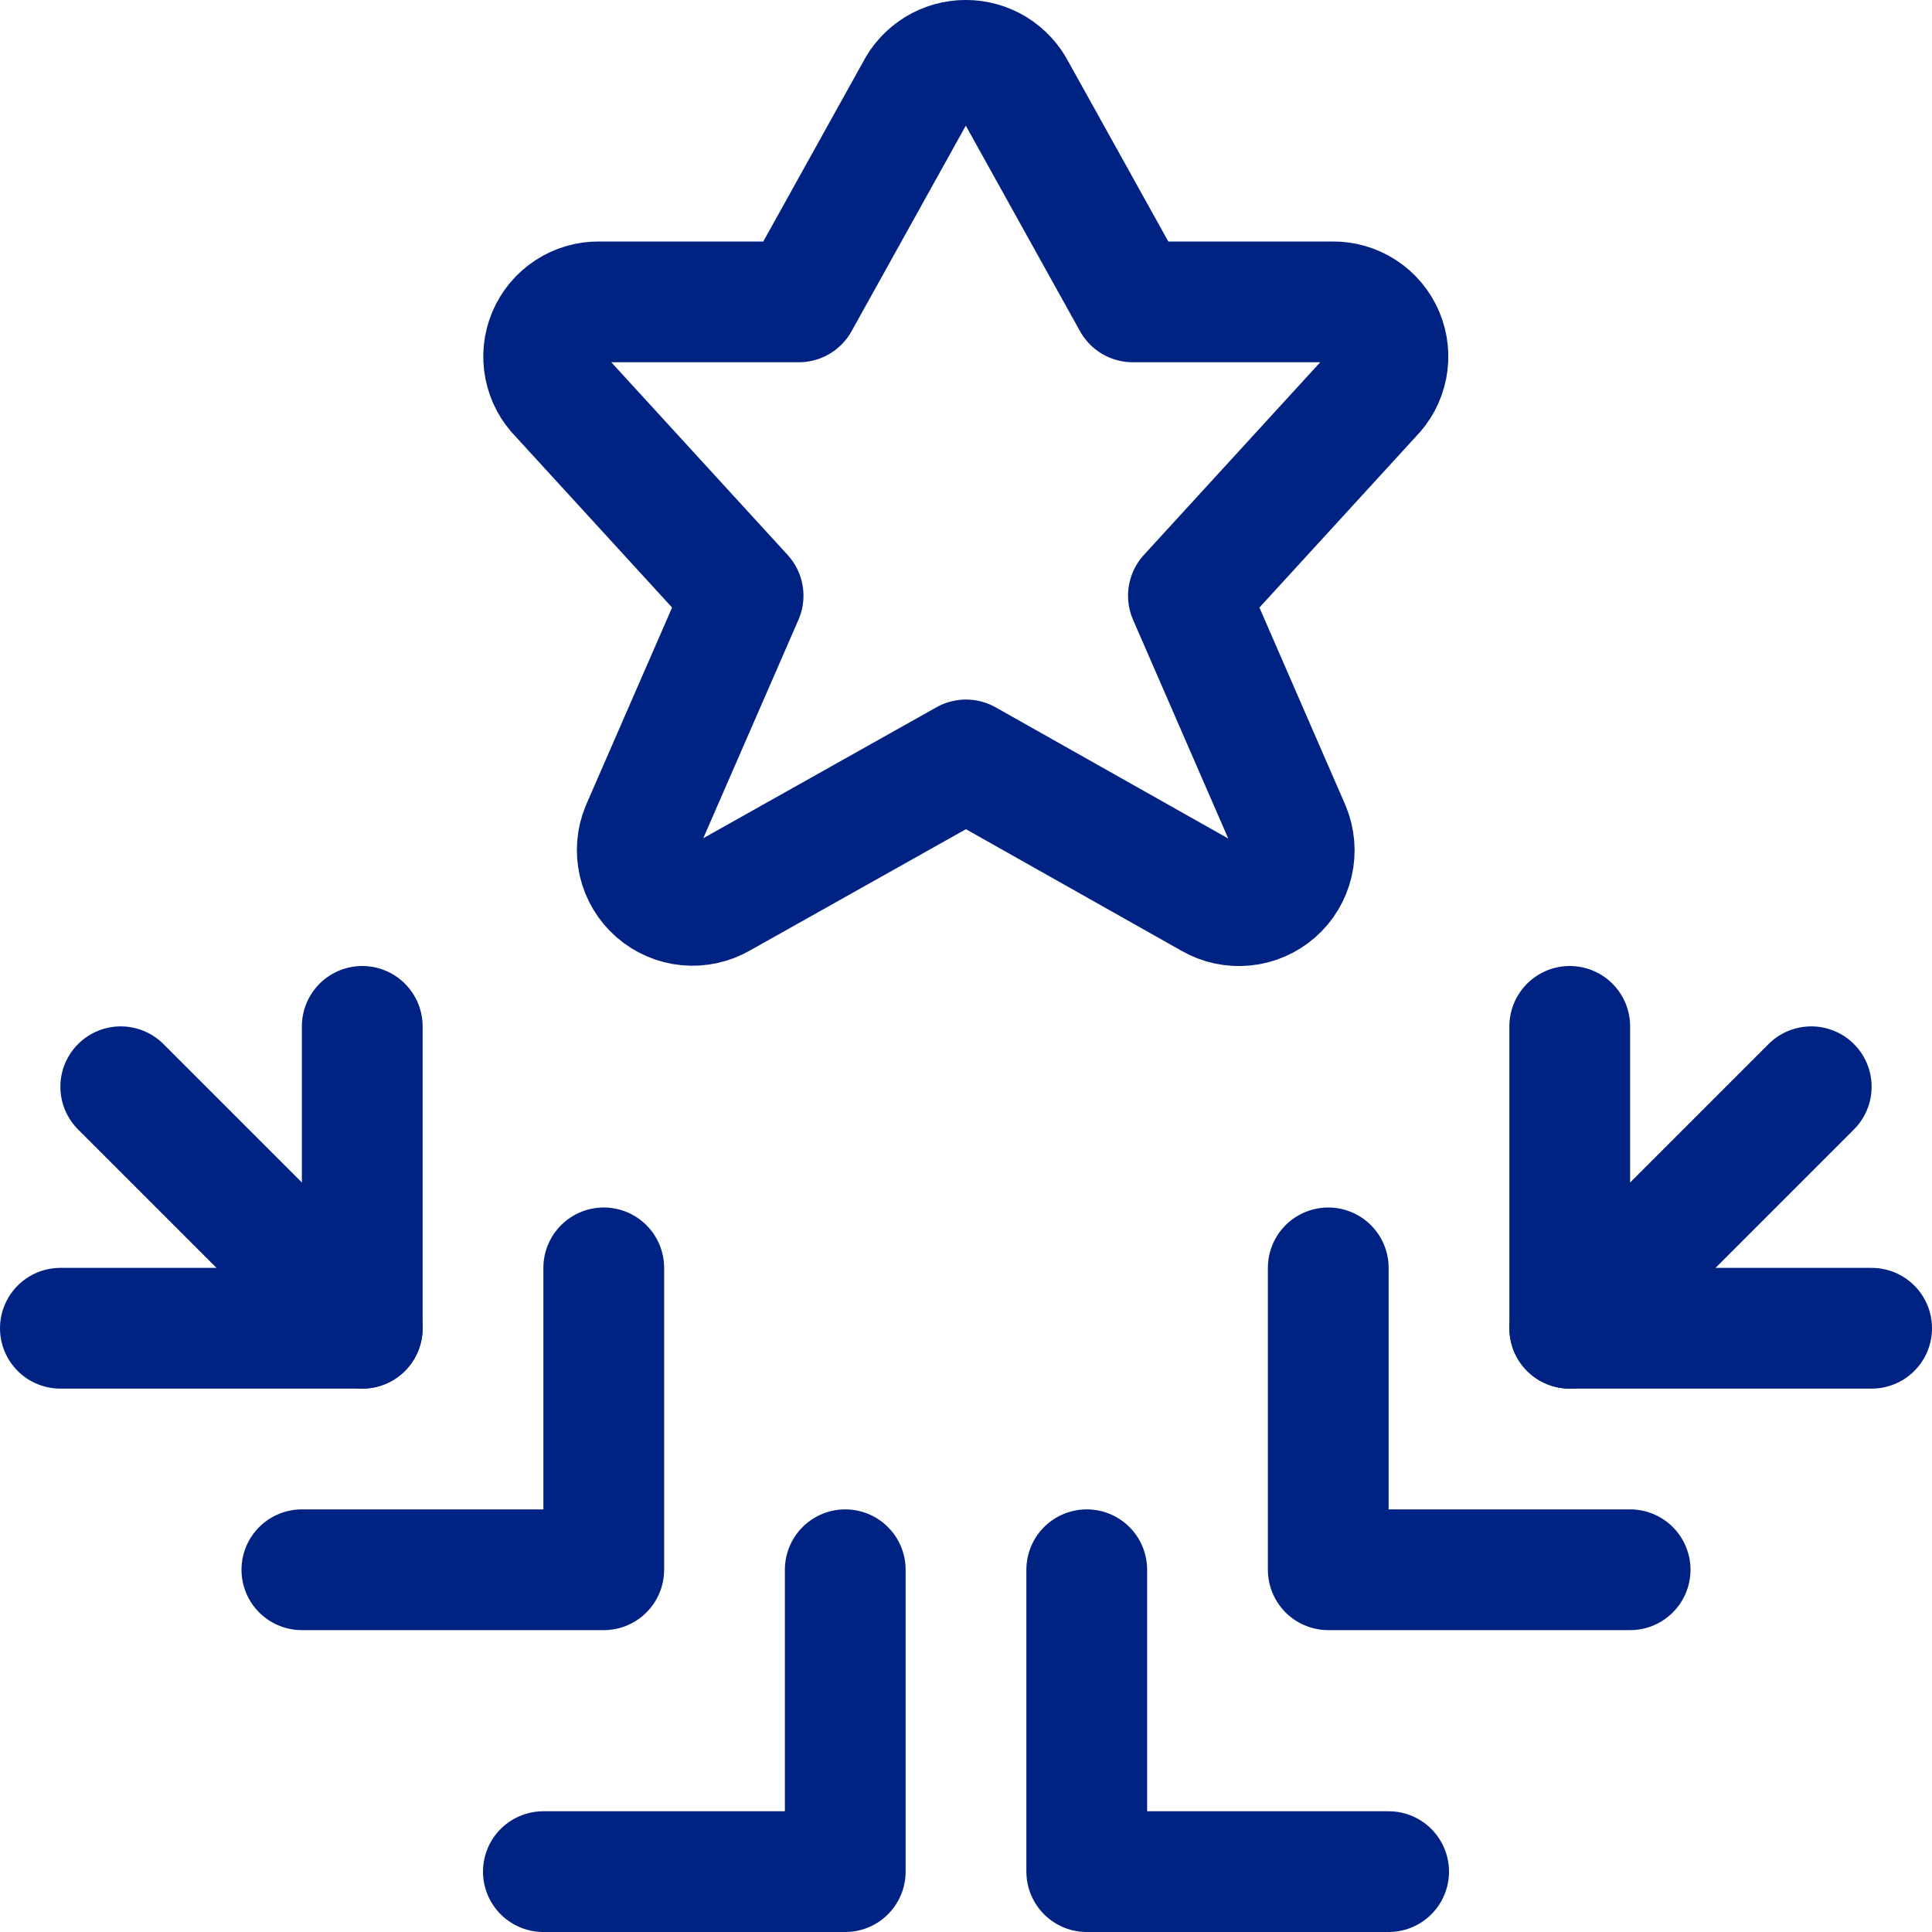 <svg width="48" height="48" viewBox="0 0 48 48" fill="none" xmlns="http://www.w3.org/2000/svg">
<g clip-path="url(#clip0)">
<path d="M25.232 2.26L28.144 7.5H33.102C33.373 7.495 33.639 7.572 33.867 7.72C34.094 7.868 34.272 8.081 34.377 8.331C34.482 8.581 34.51 8.857 34.457 9.123C34.404 9.389 34.273 9.633 34.08 9.824L29.526 14.8L32.05 20.6C32.16 20.865 32.184 21.159 32.119 21.439C32.054 21.719 31.903 21.971 31.686 22.161C31.47 22.35 31.2 22.467 30.914 22.495C30.628 22.523 30.34 22.46 30.092 22.316L24 18.88L17.896 22.308C17.647 22.452 17.359 22.515 17.073 22.487C16.787 22.459 16.517 22.342 16.301 22.153C16.085 21.963 15.933 21.711 15.868 21.431C15.803 21.151 15.827 20.857 15.938 20.592L18.462 14.8L13.908 9.824C13.716 9.633 13.585 9.389 13.533 9.123C13.48 8.857 13.508 8.582 13.613 8.332C13.718 8.083 13.896 7.87 14.122 7.722C14.349 7.573 14.615 7.496 14.886 7.5H19.846L22.758 2.26C22.873 2.031 23.05 1.839 23.268 1.704C23.487 1.57 23.738 1.499 23.995 1.499C24.251 1.499 24.502 1.57 24.721 1.704C24.939 1.839 25.116 2.031 25.232 2.26V2.26Z" stroke="#002383" stroke-width="3" stroke-linecap="round" stroke-linejoin="round"/>
<path d="M27 39V46.5H34.5" stroke="#002383" stroke-width="3" stroke-linecap="round" stroke-linejoin="round"/>
<path d="M33 31.5V39H40.5" stroke="#002383" stroke-width="3" stroke-linecap="round" stroke-linejoin="round"/>
<path d="M39 25.5V33H46.5" stroke="#002383" stroke-width="3" stroke-linecap="round" stroke-linejoin="round"/>
<path d="M39 33L45 27" stroke="#002383" stroke-width="3" stroke-linecap="round" stroke-linejoin="round"/>
<path d="M21 39V46.5H13.5" stroke="#002383" stroke-width="3" stroke-linecap="round" stroke-linejoin="round"/>
<path d="M15 31.5V39H7.5" stroke="#002383" stroke-width="3" stroke-linecap="round" stroke-linejoin="round"/>
<path d="M9 25.5V33H1.5" stroke="#002383" stroke-width="3" stroke-linecap="round" stroke-linejoin="round"/>
<path d="M9 33L3 27" stroke="#002383" stroke-width="3" stroke-linecap="round" stroke-linejoin="round"/>
</g>
<defs>
<clipPath id="clip0">
<rect width="48" height="48" fill="white"/>
</clipPath>
</defs>
</svg>
